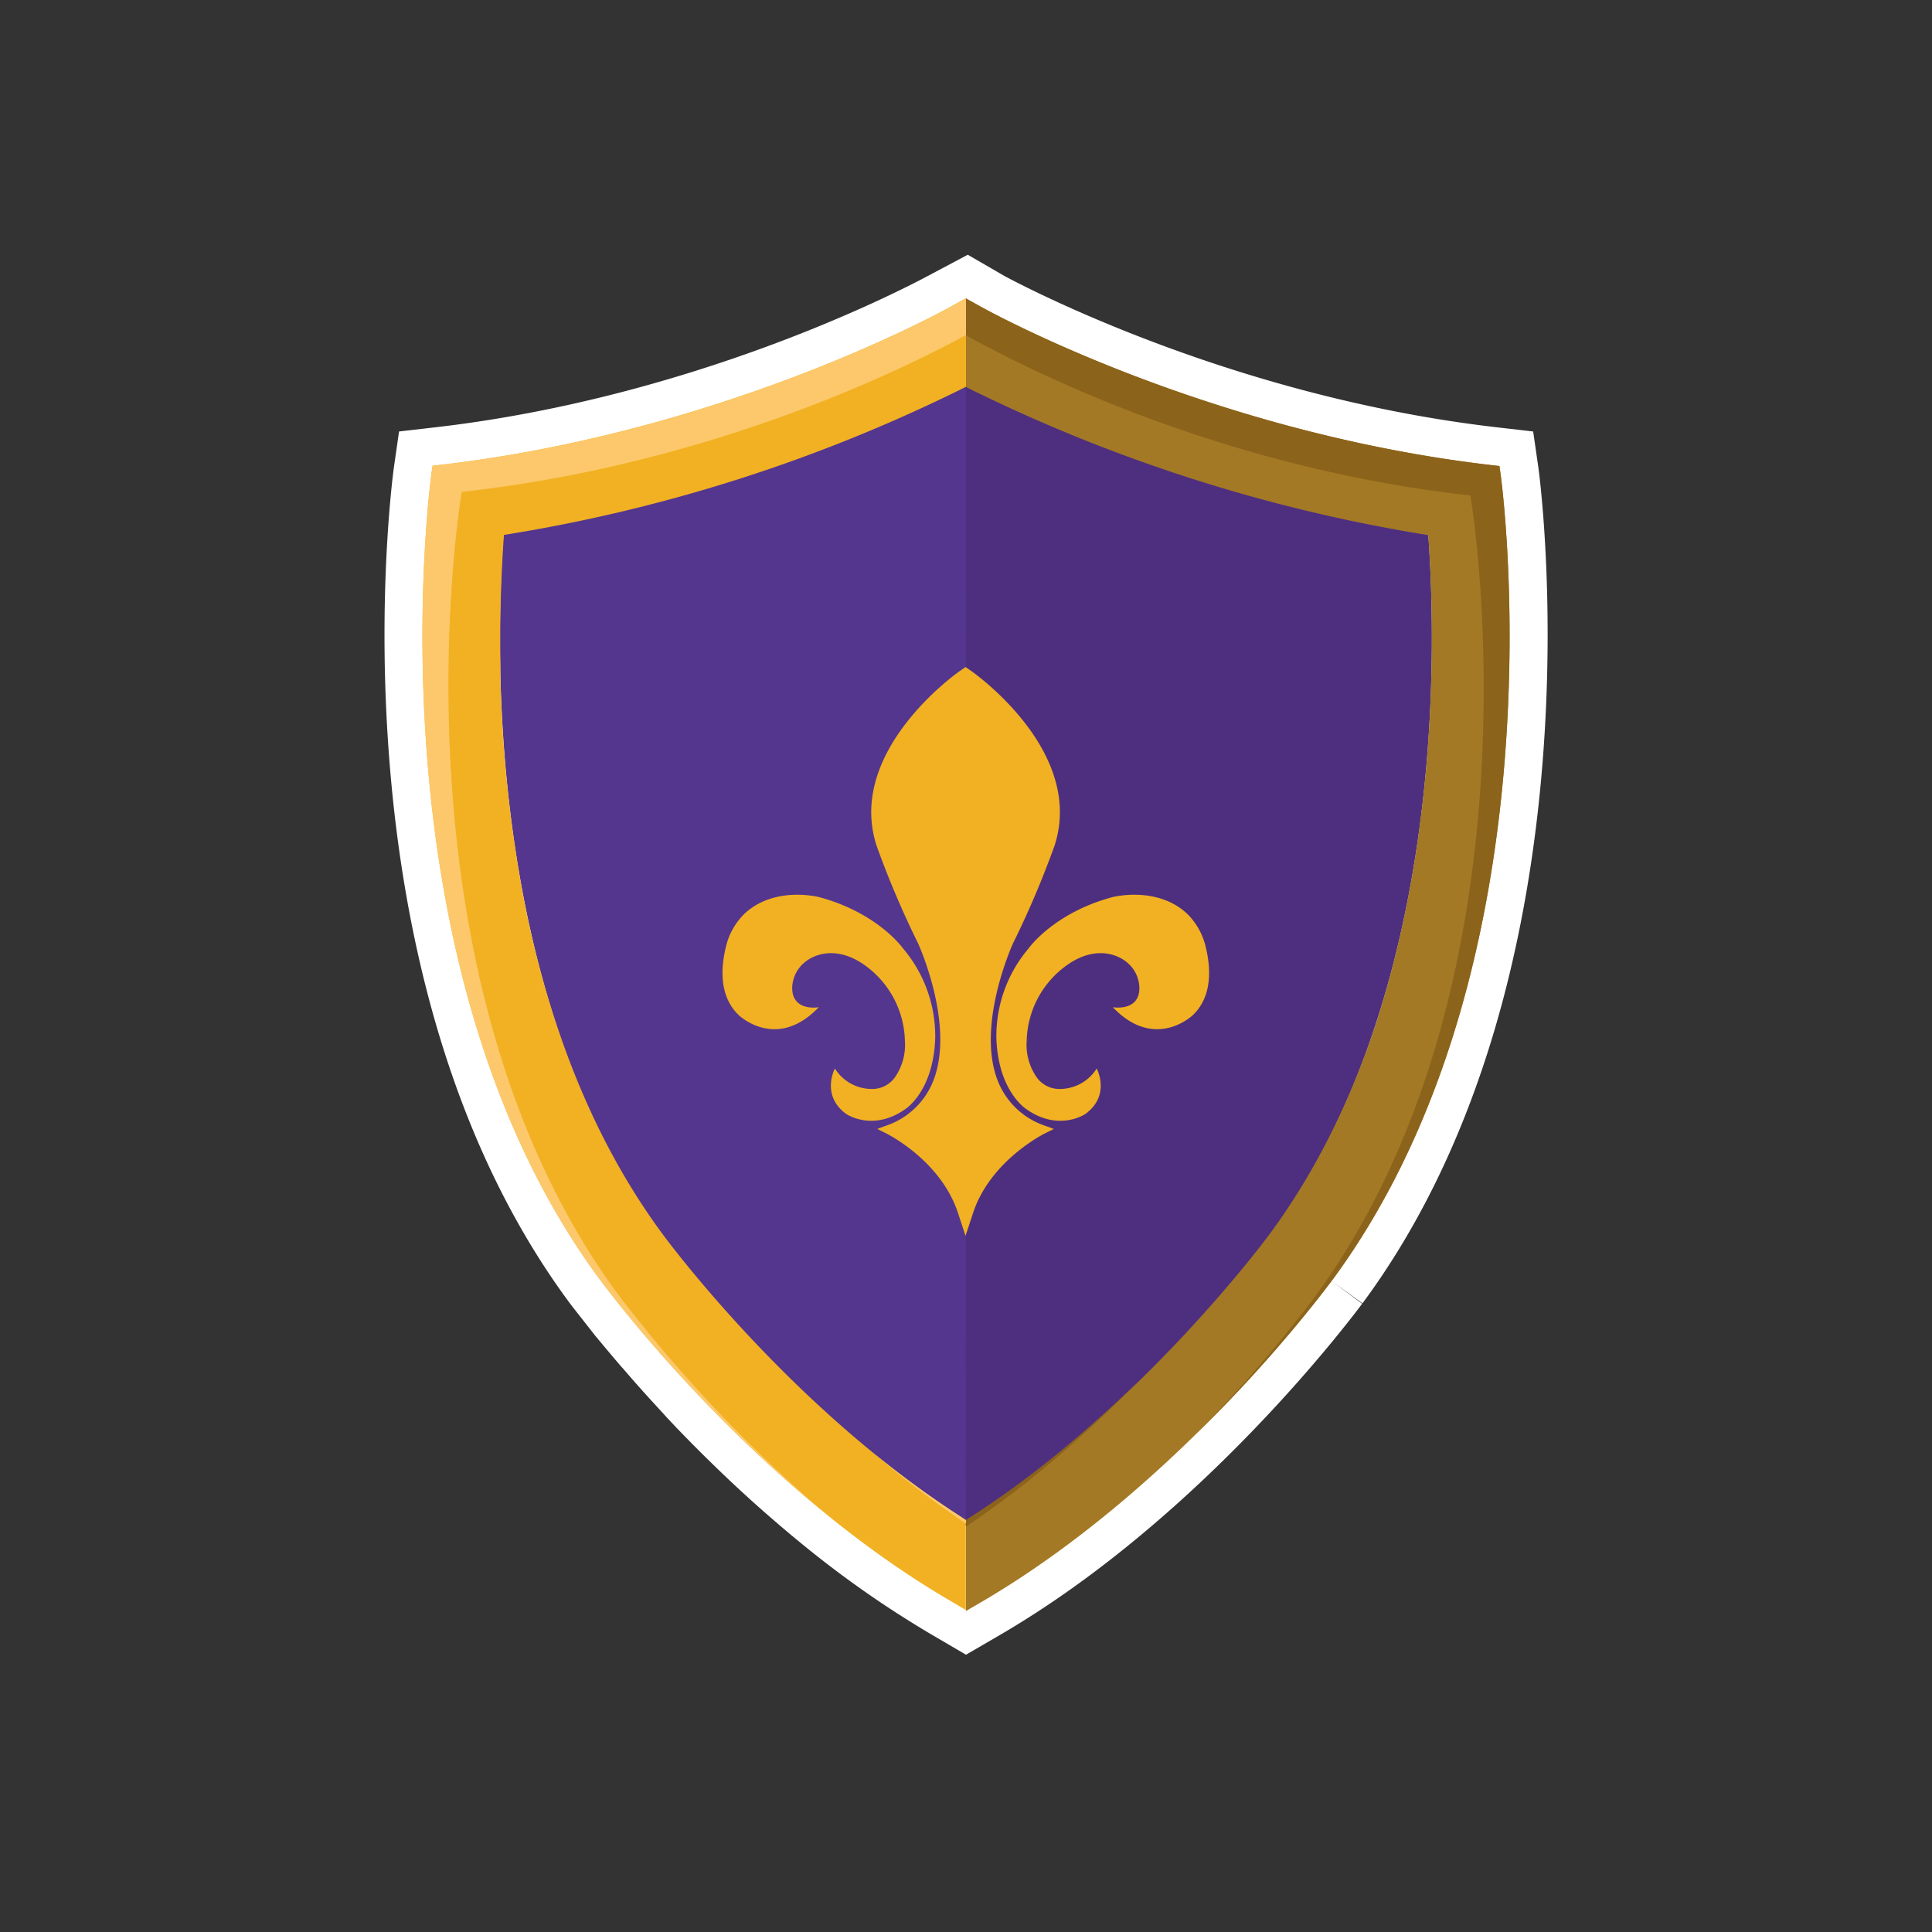 <svg id="Layer_1" data-name="Layer 1" xmlns="http://www.w3.org/2000/svg" viewBox="0 0 480 480"><rect x="0" y="0" width="480" height="480" fill="#333333" stroke="none"/><title>Iitems</title><path d="M330.52,318.65l.09-.12.16-.22.1-.14.09-.12.1-.13,0,0,.07-.1,0-.06c58.19-79,41.81-198.89,41.64-200.1l-.26-1.84-1.85-.21c-71.57-8.28-126.54-39.11-127.08-39.42l-3.59-2h0l-3.59,2c-.55.31-55.51,31.14-127.08,39.42l-1.85.21-.26,1.84c-.17,1.2-16.55,121,41.63,200.08l.07.09,0,.06.19.25,0,.07.26.35.08.11.41.54.09.11.47.62.09.12.62.81.15.19.73.93,0,0,.85,1.08.17.21,1,1.22,0,0,1,1.29.19.23,1.16,1.42.13.16,1.18,1.43.17.2,1.36,1.62.2.24,1.43,1.68.06.07,1.57,1.82.24.28q1.62,1.86,3.41,3.86l.28.32,1.84,2,.09.1,1.86,2,.26.28,2,2.13.25.27,2,2.08.18.19,2.16,2.23.34.35q2.22,2.26,4.57,4.59l.4.39,2.41,2.34,0,0,2.41,2.3.41.39,2.5,2.34.31.29,2.38,2.17.38.34,2.61,2.32.48.42,2.51,2.18.25.22,2.72,2.31.58.49q1.4,1.16,2.82,2.32h0A245.8,245.8,0,0,0,236,397.74l4,2.37,3.62-2.11c42.87-25,76-65.34,85.06-77l0,0C329.51,320,330.11,319.2,330.52,318.65ZM129,217.08l-.09-.53Zm-.56-3.35-.12-.77Zm-.52-3.36-.12-.82Zm-.48-3.36-.11-.79Zm-.45-3.39-.08-.65Zm-.42-3.46,0-.41Z" fill="#fff"/><path d="M240,411.11l-8.83-5.17a255.5,255.5,0,0,1-31.86-22.3q-1.47-1.2-2.91-2.4l-.62-.52L193,378.36l-.26-.23-2.58-2.24-.48-.42-2.7-2.4-.43-.39-2.41-2.2-.32-.29-2.57-2.4-.41-.39-2.32-2.22-.26-.25-2.42-2.36-.41-.4q-2.42-2.39-4.7-4.72l-.32-.32-2.25-2.32-.19-.2-2-2.13-.25-.26L163.7,350l-.26-.28-1.9-2.07-.1-.11-1.89-2.09-.28-.32q-1.85-2.06-3.51-4l-.27-.31L153.89,339l-.08-.1-1.45-1.7-.23-.27-1.37-1.63-.2-.24-1.2-1.44-.15-.18L148,332l-6.13-7.81h0l-.67-.91c-60.47-82.19-43.53-205.79-43.36-207l1.3-9.08,9.12-1.05c63.33-7.33,113.82-33.08,122.26-37.59l9.92-5.27,9.09,5.27c8.37,4.47,58.91,30.26,122.27,37.59l9.11,1.05,1.31,9.08c.18,1.25,17,125-43.39,207.08l-.33.44-7.71-5.55,7.63,5.65-.34.46c-.43.57-1.05,1.39-1.85,2.42l-.15.19c-9.58,12.32-43.58,53.58-87.66,79.24Zm-48.63-59.93.17.17,2.35,2.24.4.37,2.43,2.27.31.29,2.3,2.1.42.38,2.48,2.21.48.43,2.42,2.1.29.25,2.58,2.19.55.46c.92.77,1.83,1.52,2.74,2.26a237.63,237.63,0,0,0,28.73,20.21c40.69-24.06,72.27-62.49,81.12-73.89l.19-.25c.65-.84,1.16-1.51,1.53-2l.14-.19.33-.44.1-.14.14-.19c48.71-66.19,42.73-163.91,40.42-187.7-65-8.66-116-35-124-39.3-8,4.31-58.88,30.64-124,39.3-2.31,23.76-8.31,121.45,40.44,187.72l6.22,8,1.16,1.41,1.44,1.74,1.33,1.58.17.21,1.41,1.65.09.1,1.5,1.74.26.3c1,1.18,2.14,2.44,3.3,3.74l.27.3,1.8,2-6.93,6.5,7-6.41,1.82,2,.25.27,1.95,2.08.24.25,1.93,2,.14.15,2.14,2.21.34.35c1.42,1.46,2.91,2.95,4.44,4.46l.37.37Zm147.22-27.53-.07.09Zm.15-.2-.1.13Zm-197.54-.12.13.17-.12-.17ZM119.67,218.68l-.09-.56L138.32,215l.08.5Zm-.57-3.42-.13-.84,18.77-2.93.11.7Zm-.54-3.51-.12-.81,18.8-2.77.12.83Zm-.49-3.4-.11-.82,18.82-2.6.11.79Zm-.47-3.53-.08-.66,18.85-2.38.08.64Zm-.43-3.51-.06-.48L136,198.67l0,.35Z" fill="#fff"/><path d="M240,379c-43.5-27.88-74.76-70.7-75.09-71.15-44.24-60.1-42-146.87-39.67-177A394.22,394.22,0,0,0,240,94.59" fill="#54368e"/><path d="M240,94.59A397.85,397.85,0,0,0,354.71,130.8c2.35,30.13,4.58,116.89-39.6,176.92-.39.54-31.81,43.44-75.15,71.24" fill="#4e2f7f"/><path d="M372.79,117.62l-.26-1.84-1.85-.21c-71.57-8.28-126.54-39.11-127.08-39.42l-3.61-2v4.17l0,0,0,16.35,0,0v1.47l1.33.67a401.3,401.3,0,0,0,113.52,36.14c1.6,22.49,2.65,71.08-12.07,118.4-.2.65-.4,1.31-.61,2-.14.44-.29.87-.44,1.31-6,18.08-14.43,35.84-26.14,51.75-.31.43-31.69,43.17-74.5,70.63l-1.11.71v1.29l0,0v17l0,0v4.22l3.62-2.11c50.29-29.28,87.18-79.79,87.53-80.28C389.33,238.67,373,118.83,372.79,117.62Z" fill="#a37925"/><path d="M164.45,306.38c-16.88-22.93-26.93-49.67-32.78-75.73-.2-.91-.41-1.82-.6-2.73-.16-.74-.31-1.48-.46-2.22-.34-1.67-.68-3.35-1-5l0-.21a339.6,339.6,0,0,1-5.28-52c0-.37,0-.75,0-1.12,0-.84,0-1.65,0-2.47-.2-12.73.28-23.74.87-32A397.62,397.62,0,0,0,238.68,96.75l1.32-.67v-22l-3.6,2c-.55.31-55.51,31.14-127.08,39.42l-1.85.21-.26,1.84c-.17,1.2-16.55,121,41.63,200.08.36.51,37,50.73,87.11,80l4,2.37V377.64l-1.11-.71C195.75,349.27,164.77,306.82,164.45,306.38Z" fill="#f2b122"/><path d="M283.36,342.67c-11.8,11.55-26.23,24-42.26,34.26l-1.11.71v1.29l0,0v.37C256.74,368.06,271.62,354.63,283.36,342.67Z" fill="#8c631b"/><path d="M372.79,117.62l-.26-1.84-1.85-.21c-71.57-8.28-126.54-39.11-127.08-39.42l-3.61-2v4.17l0,0v5c8.27,4.46,57.62,31.94,123.49,39.56l1.85.21.26,1.84c.17,1.2,19,118.64-39.23,197.69a335.7,335.7,0,0,1-29.18,33.62,342.77,342.77,0,0,0,34-38.45C389.33,238.67,373,118.83,372.79,117.62Z" fill="#8c631b"/><path d="M238.89,376.93A239,239,0,0,1,217,361a251.94,251.94,0,0,0,23,17.56v-.87Z" fill="#fcc86b"/><path d="M153.65,321.72c-58.17-79-39.39-196.47-39.21-197.67l.26-1.84,1.85-.21C182.32,114.39,231.62,87.76,240,83.24V74.1l-3.6,2c-.55.31-55.51,31.14-127.08,39.42l-1.85.21-.26,1.84c-.17,1.2-16.55,121,41.63,200.08a352.45,352.45,0,0,0,56.45,58.57A353.49,353.49,0,0,1,153.65,321.72Z" fill="#fcc86b"/><path d="M239.92,306.94l1.82-5.54c4.34-13.24,17.93-19.85,18.07-19.91l2-1-2.11-.78a19.19,19.19,0,0,1-11.67-10.84c-5.73-13.88,3.54-34.24,3.62-34.43a231.88,231.88,0,0,0,10.37-24.41c7.59-23.58-20.4-43.1-20.68-43.3l-1.45-1v0h0v0l-1.45,1c-.28.19-28.27,19.72-20.68,43.31a231.78,231.78,0,0,0,10.35,24.37c.09.2,9.36,20.57,3.63,34.45a19.19,19.19,0,0,1-11.67,10.84l-2.12.78,2,1c.14.06,13.73,6.64,18.07,19.91l1.82,5.54,0,.06Z" fill="#f2b122"/><path d="M203.42,250.24s-6.53,1.17-6.6-4.7a8.42,8.42,0,0,1,3.28-6.6c2.58-2.05,7.7-3.65,13.87.27a23.74,23.74,0,0,1,10.85,19.34,14.11,14.11,0,0,1-2.2,8.68,6.92,6.92,0,0,1-6.19,3.32,10.81,10.81,0,0,1-9-5.08s-3.57,6.59,2.78,11.27c0,0,6.51,4.52,14.6-1.11,0,0,7.06-4.29,7.54-17.62a33.67,33.67,0,0,0-8-22.38s-6.19-8.81-20.83-12.74c0,0-11-2.89-18.52,4.09a17,17,0,0,0-4.74,8.65c-1.08,4.58-1.71,11.81,3.26,16.55C183.5,252.18,192.86,261.27,203.42,250.24Z" fill="#f2b122"/><path d="M276.48,250.24s6.53,1.17,6.6-4.7a8.42,8.42,0,0,0-3.28-6.6c-2.58-2.05-7.7-3.65-13.87.27a23.74,23.74,0,0,0-10.85,19.34,14.11,14.11,0,0,0,2.2,8.68,6.92,6.92,0,0,0,6.19,3.32,10.81,10.81,0,0,0,9-5.08s3.57,6.59-2.78,11.27c0,0-6.51,4.52-14.6-1.11,0,0-7.06-4.29-7.54-17.62a33.67,33.67,0,0,1,8-22.38s6.19-8.81,20.83-12.74c0,0,11-2.89,18.52,4.09a17,17,0,0,1,4.74,8.65c1.08,4.58,1.71,11.81-3.26,16.55C296.4,252.18,287,261.27,276.48,250.24Z" fill="#f2b122"/></svg>